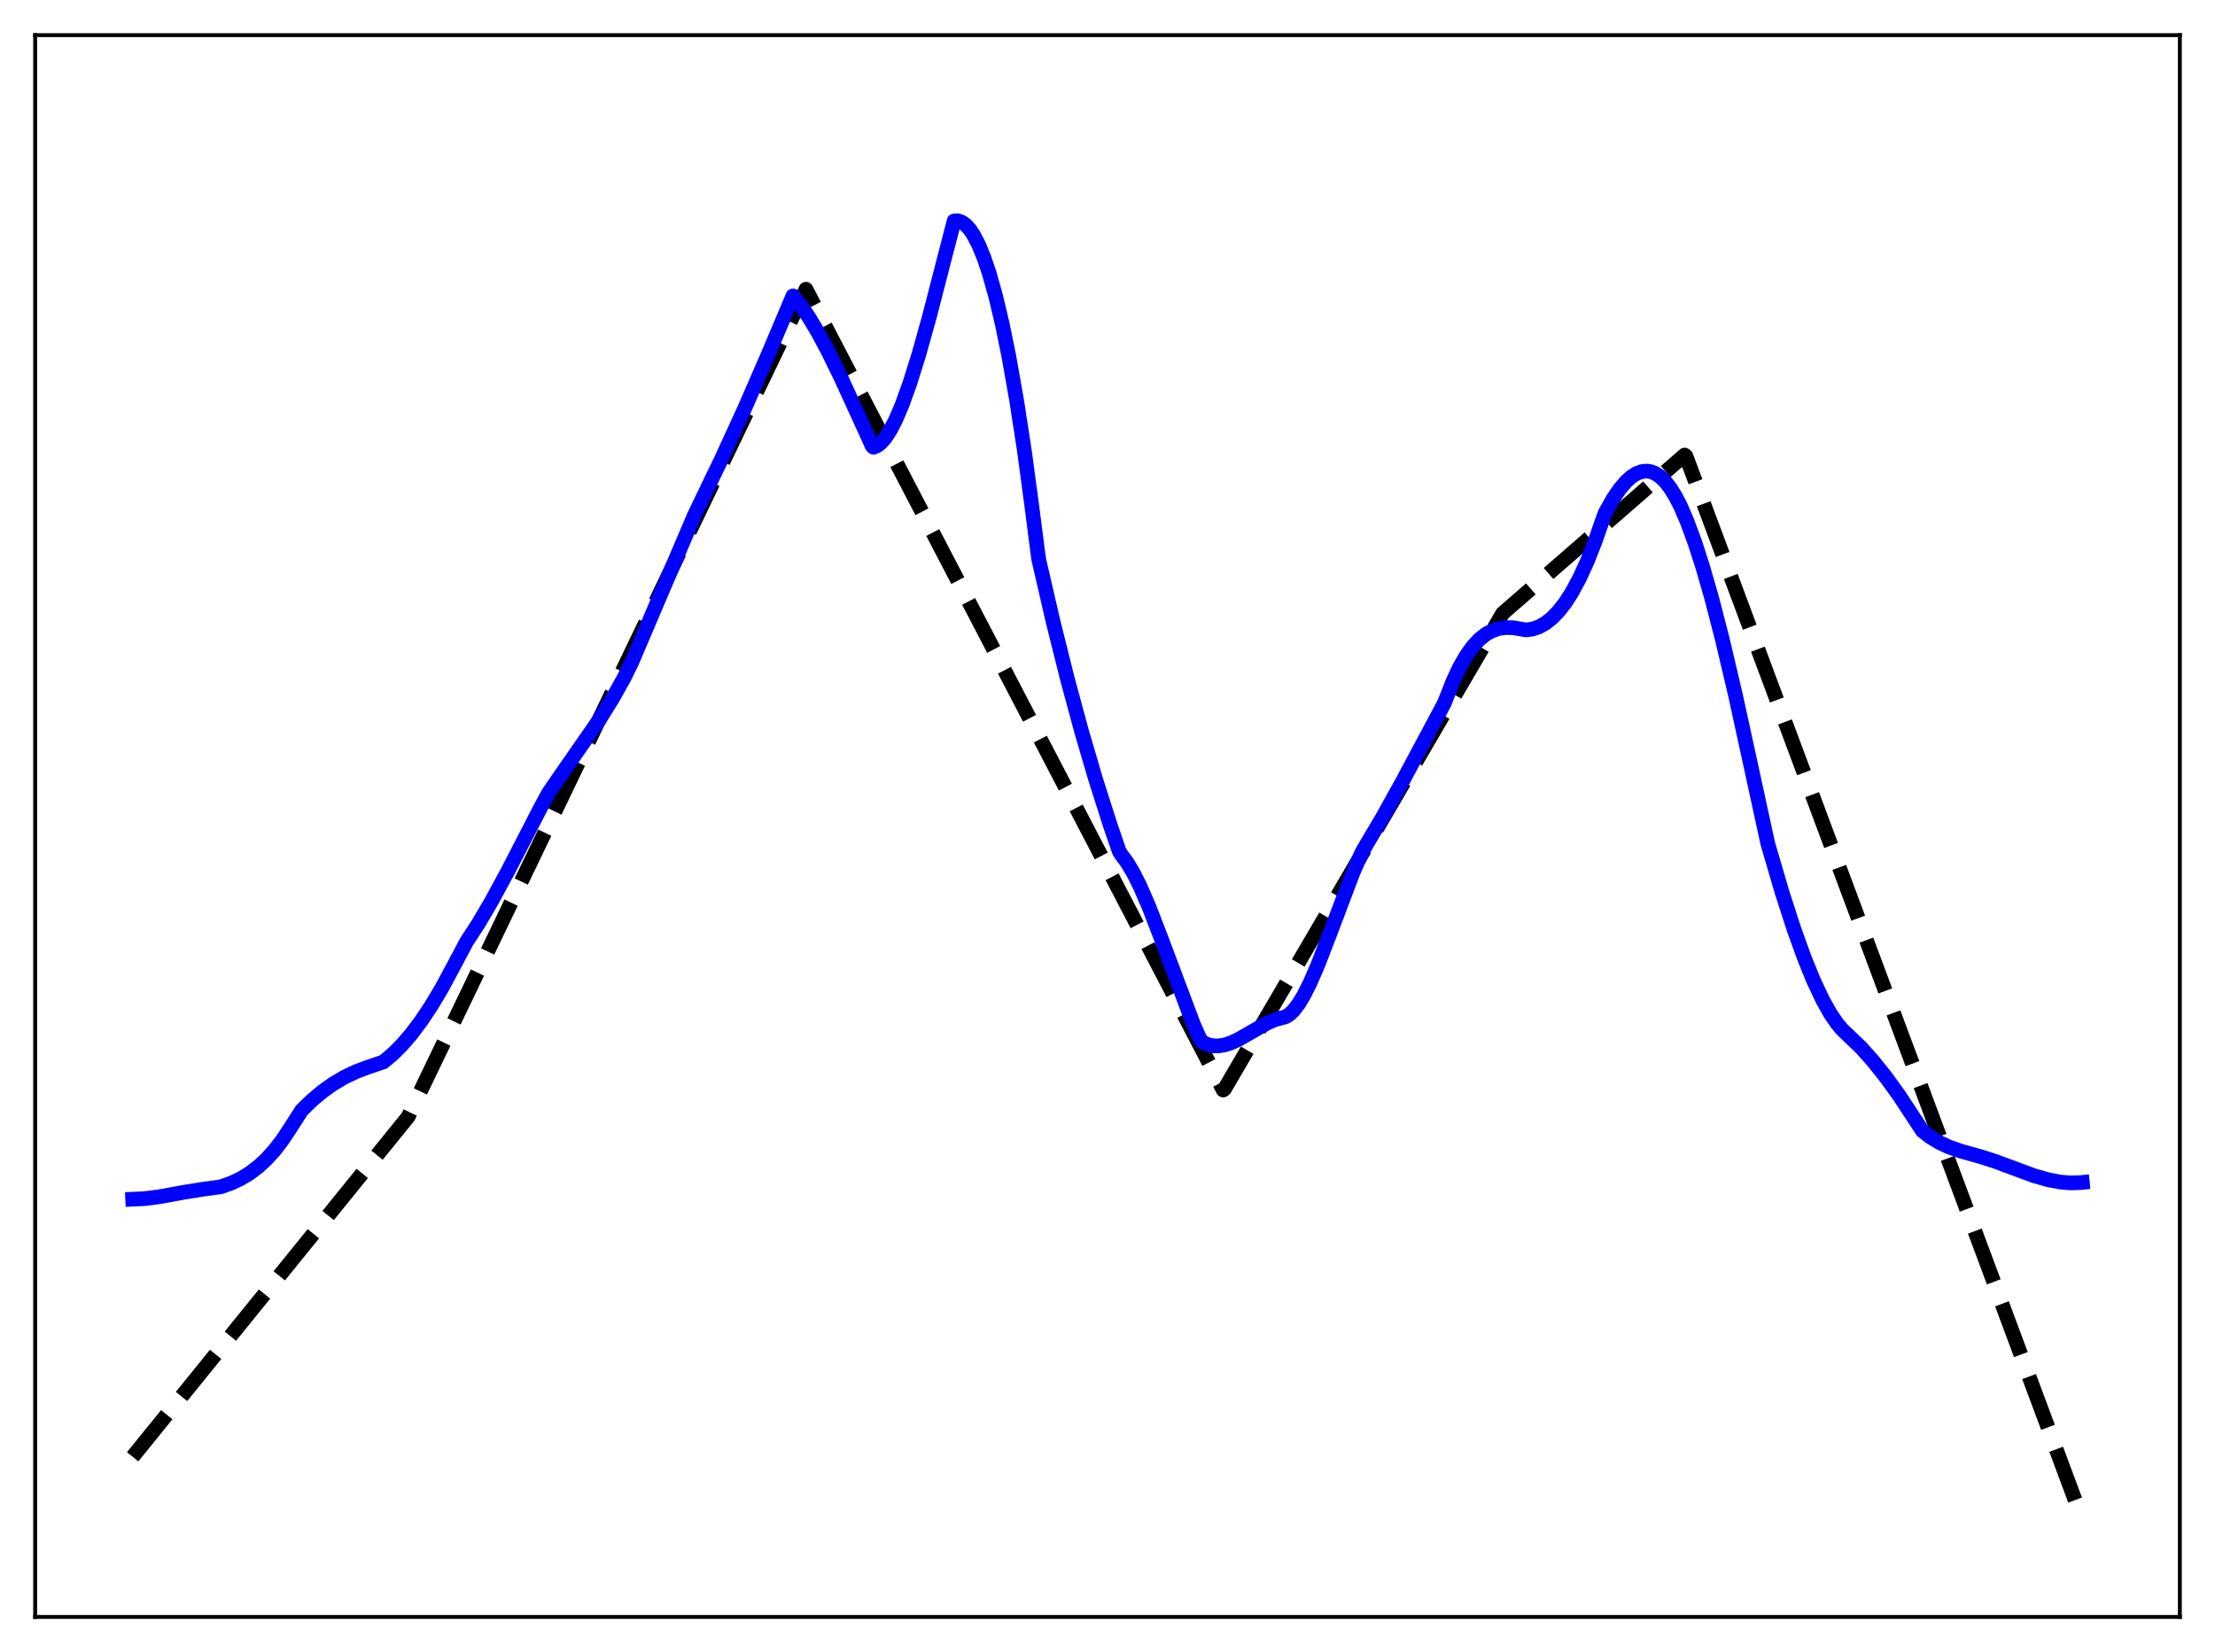 <?xml version="1.0" encoding="utf-8" standalone="no"?>
<!DOCTYPE svg PUBLIC "-//W3C//DTD SVG 1.1//EN"
  "http://www.w3.org/Graphics/SVG/1.1/DTD/svg11.dtd">
<svg xmlns:xlink="http://www.w3.org/1999/xlink" width="453.6pt" height="338.4pt" viewBox="0 0 453.6 338.4" xmlns="http://www.w3.org/2000/svg" version="1.1">
 <defs>
  <style type="text/css">*{stroke-linejoin: round; stroke-linecap: butt}</style>
 </defs>
 <g id="figure_1">
  <g id="patch_1">
   <path d="M 0 338.4 
L 453.6 338.4 
L 453.6 0 
L 0 0 
z
" style="fill: #ffffff"/>
  </g>
  <g id="axes_1">
   <g id="patch_2">
    <path d="M 7.2 331.2 
L 446.4 331.2 
L 446.4 7.2 
L 7.2 7.2 
z
" style="fill: #ffffff"/>
   </g>
   <g id="matplotlib.axis_1"/>
   <g id="matplotlib.axis_2"/>
   <g id="line2d_1">
    <path d="M 27.164 298.401 
L 83.594 228.735 
L 165.046 59.243 
L 168.506 65.869 
L 250.49 223.275 
L 250.756 223.075 
L 307.719 125.648 
L 344.985 93.212 
L 345.251 93.413 
L 426.436 311.244 
L 426.436 311.244 
" clip-path="url(#pd7d2b07a39)" style="fill: none; stroke-dasharray: 11.1,4.8; stroke-dashoffset: 0; stroke: #000000; stroke-width: 3"/>
   </g>
   <g id="line2d_2">
    <path d="M 27.164 245.636 
L 29.559 245.524 
L 32.487 245.156 
L 37.545 244.239 
L 41.537 243.601 
L 45.264 243.083 
L 47.393 242.328 
L 49.257 241.45 
L 51.12 240.322 
L 52.983 238.901 
L 54.58 237.417 
L 56.177 235.656 
L 57.775 233.591 
L 59.372 231.193 
L 61.767 227.438 
L 63.897 225.363 
L 66.026 223.575 
L 68.156 222.053 
L 70.551 220.631 
L 72.947 219.488 
L 75.343 218.595 
L 78.537 217.506 
L 80.4 215.946 
L 82.263 214.088 
L 84.127 211.934 
L 86.256 209.112 
L 88.385 205.91 
L 90.515 202.332 
L 92.911 197.862 
L 95.572 192.853 
L 97.968 189.176 
L 100.63 184.647 
L 104.09 178.266 
L 110.745 165.358 
L 112.342 162.41 
L 115.802 157.386 
L 122.723 147.434 
L 125.385 143.162 
L 127.78 138.893 
L 129.377 135.632 
L 142.154 105.653 
L 145.082 99.544 
L 147.744 94.042 
L 152.535 83.582 
L 157.327 72.566 
L 162.384 60.602 
L 163.981 62.561 
L 165.578 64.88 
L 167.441 67.978 
L 169.571 71.947 
L 172.233 77.388 
L 176.492 86.701 
L 178.621 91.383 
L 178.887 91.624 
L 179.686 91.274 
L 180.484 90.629 
L 181.283 89.707 
L 182.348 88.072 
L 183.412 86.011 
L 184.743 82.892 
L 186.34 78.453 
L 188.204 72.478 
L 190.333 64.852 
L 193.527 52.457 
L 195.391 45.259 
L 196.189 45.233 
L 196.988 45.51 
L 197.786 46.088 
L 198.585 46.97 
L 199.383 48.157 
L 200.448 50.214 
L 201.513 52.82 
L 202.577 55.977 
L 203.908 60.714 
L 205.239 66.333 
L 206.57 72.847 
L 208.167 81.864 
L 209.764 92.218 
L 211.361 104.101 
L 212.692 114.471 
L 215.62 127.173 
L 218.548 138.916 
L 221.476 149.755 
L 224.404 159.743 
L 227.332 168.924 
L 229.196 174.366 
L 229.728 175.205 
L 230.793 176.631 
L 232.124 178.859 
L 233.455 181.515 
L 235.318 185.81 
L 237.713 192.017 
L 244.368 209.728 
L 245.699 212.752 
L 246.231 213.466 
L 247.296 213.954 
L 248.361 214.204 
L 249.425 214.245 
L 250.756 214.045 
L 252.087 213.616 
L 253.684 212.878 
L 256.346 211.344 
L 259.54 209.531 
L 261.137 208.85 
L 262.468 208.49 
L 263.267 208.274 
L 264.065 207.783 
L 264.864 207.026 
L 265.929 205.644 
L 266.993 203.884 
L 268.324 201.236 
L 269.921 197.539 
L 272.317 191.316 
L 277.108 178.654 
L 278.972 174.462 
L 280.036 172.638 
L 283.231 167.239 
L 287.223 160.04 
L 295.741 144.106 
L 296.273 142.781 
L 297.604 139.419 
L 298.935 136.601 
L 300.266 134.283 
L 301.597 132.424 
L 302.928 130.983 
L 304.259 129.917 
L 305.59 129.183 
L 306.921 128.74 
L 308.252 128.544 
L 309.849 128.577 
L 311.712 128.891 
L 312.511 129.028 
L 313.841 128.85 
L 315.172 128.393 
L 316.503 127.644 
L 317.834 126.59 
L 319.165 125.217 
L 320.496 123.51 
L 321.827 121.457 
L 323.424 118.517 
L 325.021 115.038 
L 326.618 110.996 
L 328.215 106.416 
L 328.748 104.978 
L 330.345 102.152 
L 331.676 100.198 
L 333.007 98.633 
L 334.071 97.675 
L 335.136 96.992 
L 336.201 96.594 
L 337.265 96.492 
L 338.064 96.616 
L 338.863 96.917 
L 339.927 97.602 
L 340.992 98.619 
L 342.057 99.979 
L 343.121 101.691 
L 344.186 103.767 
L 345.517 106.881 
L 347.114 111.215 
L 348.711 116.178 
L 350.575 122.683 
L 352.704 130.934 
L 355.366 142.246 
L 358.826 158.098 
L 362.02 172.81 
L 364.948 182.796 
L 367.344 190.221 
L 369.473 196.144 
L 371.337 200.73 
L 373.2 204.698 
L 374.797 207.564 
L 376.128 209.545 
L 377.193 210.828 
L 381.185 214.655 
L 383.581 217.349 
L 386.243 220.686 
L 388.905 224.376 
L 391.833 228.828 
L 393.696 231.65 
L 395.293 232.888 
L 397.156 234.025 
L 399.02 234.9 
L 401.415 235.751 
L 405.674 236.943 
L 408.602 237.888 
L 416.588 240.85 
L 419.516 241.674 
L 421.911 242.124 
L 424.041 242.302 
L 425.904 242.25 
L 426.436 242.196 
L 426.436 242.196 
" clip-path="url(#pd7d2b07a39)" style="fill: none; stroke: #0000ff; stroke-width: 3; stroke-linecap: square"/>
   </g>
   <g id="patch_3">
    <path d="M 7.2 331.2 
L 7.2 7.2 
" style="fill: none; stroke: #000000; stroke-width: 0.8; stroke-linejoin: miter; stroke-linecap: square"/>
   </g>
   <g id="patch_4">
    <path d="M 446.4 331.2 
L 446.4 7.2 
" style="fill: none; stroke: #000000; stroke-width: 0.8; stroke-linejoin: miter; stroke-linecap: square"/>
   </g>
   <g id="patch_5">
    <path d="M 7.2 331.2 
L 446.4 331.2 
" style="fill: none; stroke: #000000; stroke-width: 0.8; stroke-linejoin: miter; stroke-linecap: square"/>
   </g>
   <g id="patch_6">
    <path d="M 7.2 7.2 
L 446.4 7.2 
" style="fill: none; stroke: #000000; stroke-width: 0.8; stroke-linejoin: miter; stroke-linecap: square"/>
   </g>
  </g>
 </g>
 <defs>
  <clipPath id="pd7d2b07a39">
   <rect x="7.2" y="7.2" width="439.2" height="324"/>
  </clipPath>
 </defs>
</svg>
